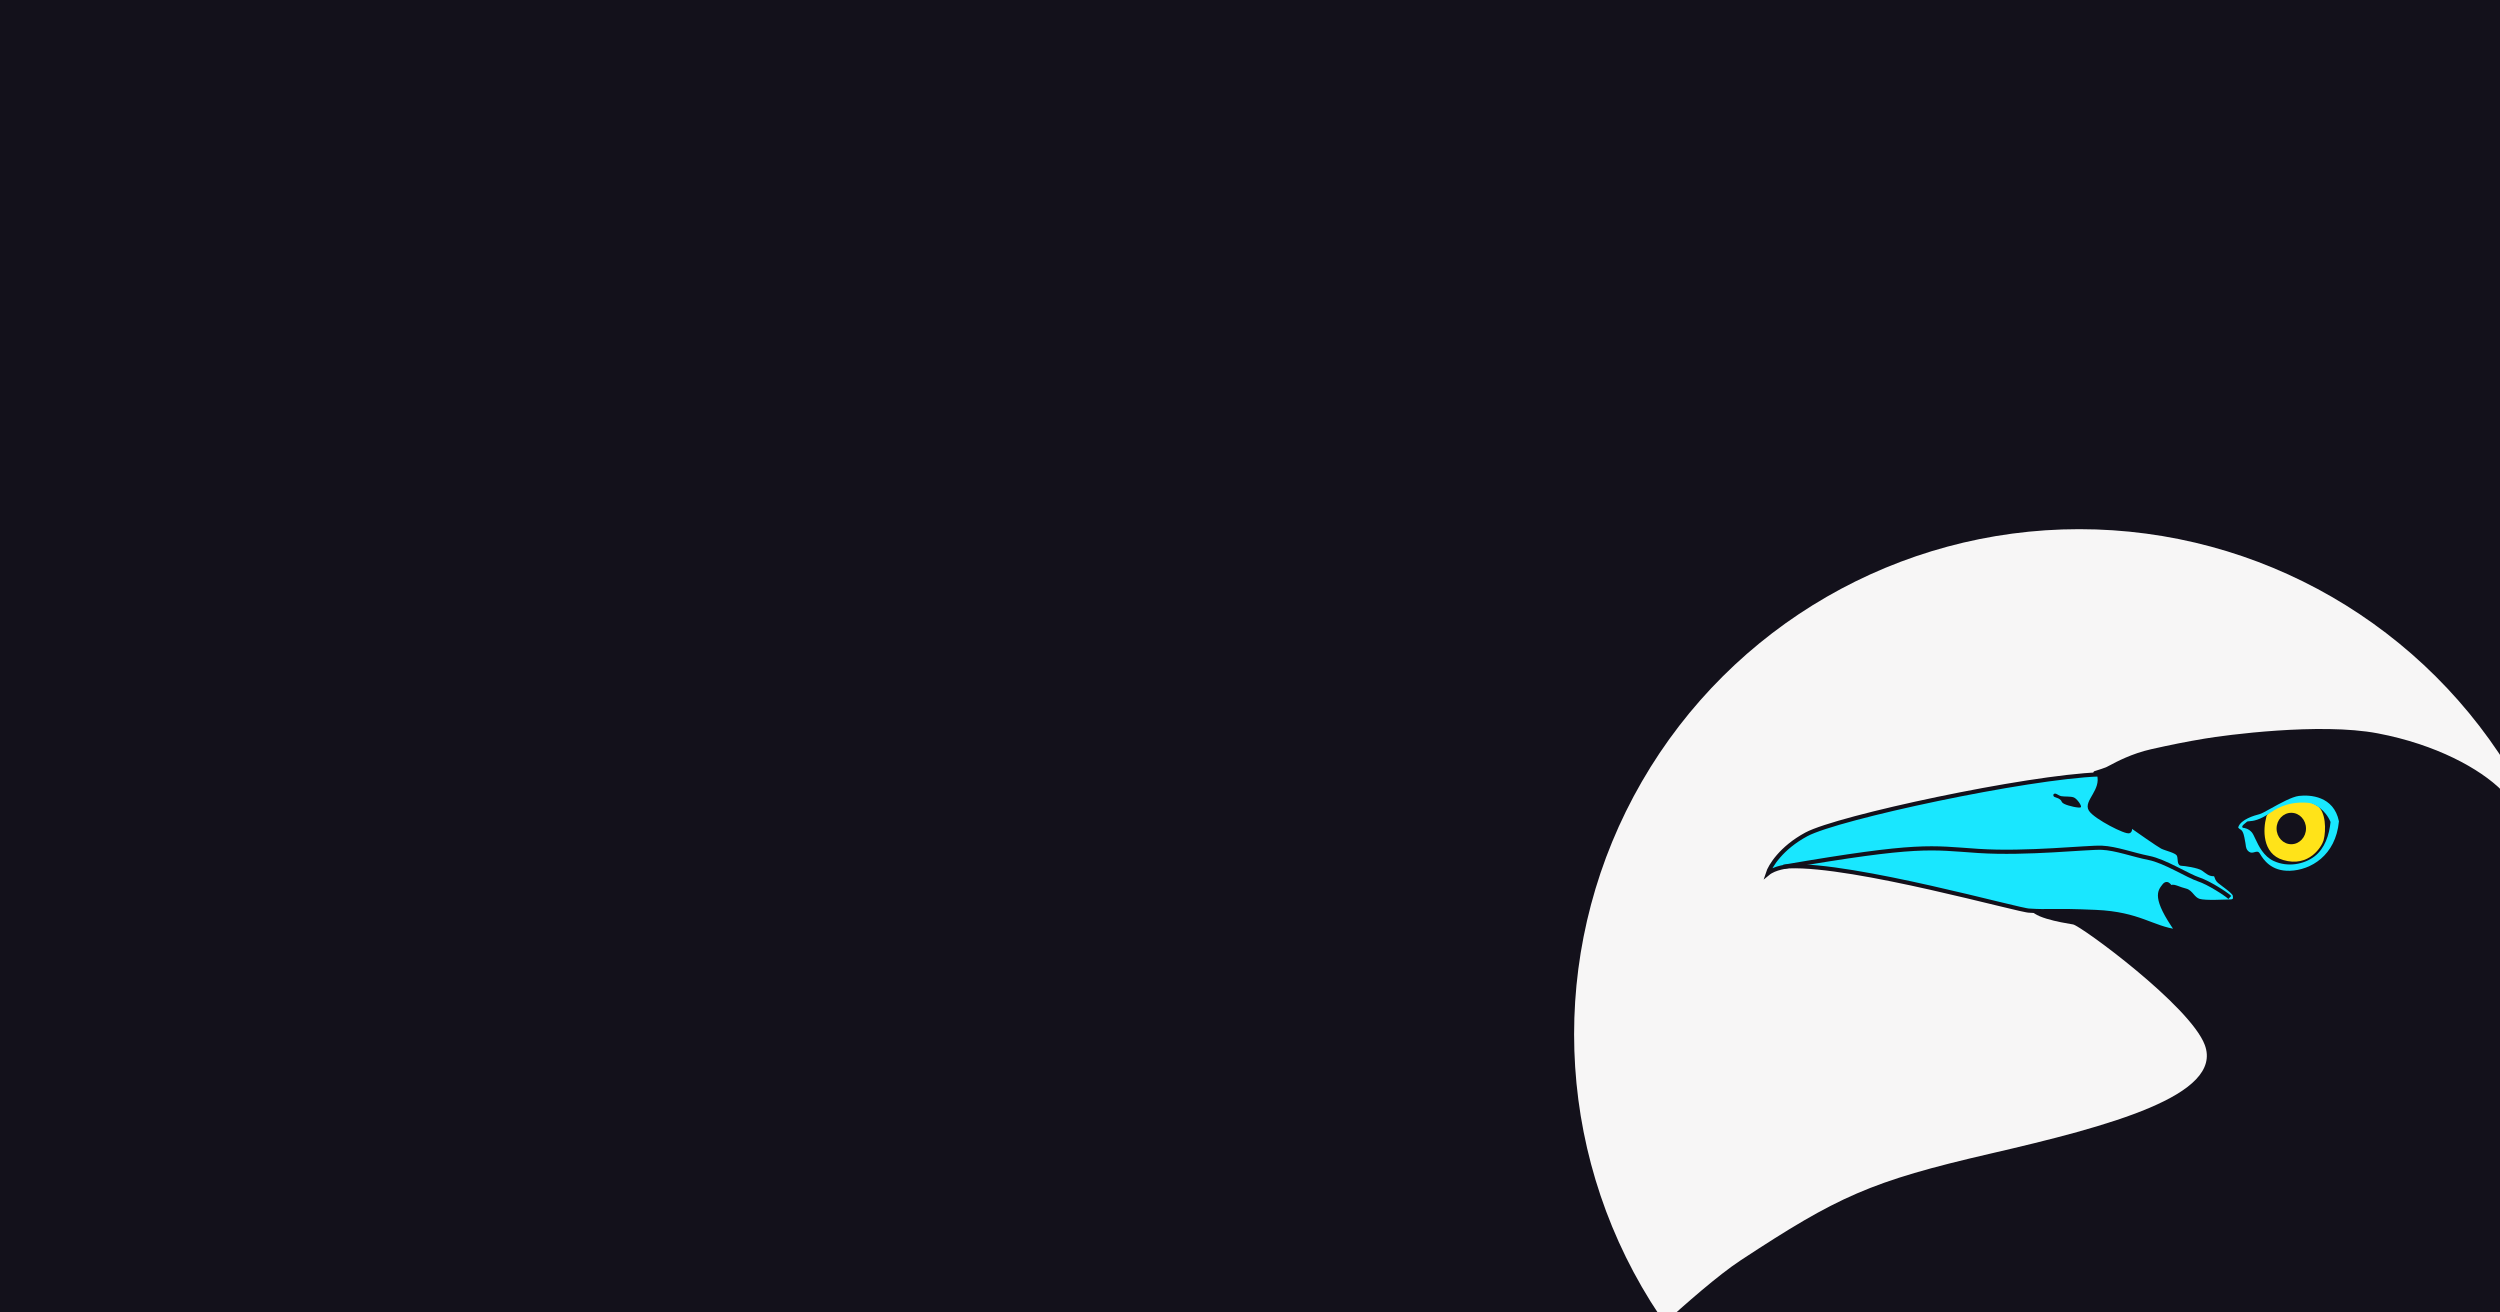 <svg width="1200" height="630" viewBox="0 0 1200 630" fill="none" xmlns="http://www.w3.org/2000/svg">
<rect x="0" y="0" width="1200" height="630" fill="#808080" stroke="none"/>
<g clip-path="url(#clip0_215_292)">
<rect width="1200" height="630" fill="#13111B"/>
<rect x="2" y="-1" width="1200" height="630" fill="#13111B"/>
<ellipse cx="998.026" cy="496.456" rx="242.456" ry="242.456" transform="rotate(-90 998.026 496.456)" fill="#F7F6F6"/>
<path fill-rule="evenodd" clip-rule="evenodd" d="M1228.38 417.907C1237.2 443.09 1242 470.165 1242 498.362C1242 632.685 1133.11 741.577 998.785 741.577C915.474 741.577 841.947 699.689 798.115 635.825C808.637 626.219 824.729 612.044 835.5 604.966C882.126 574.326 897.749 567.062 955.397 553.74C1013.04 540.418 1067.26 525.764 1058.31 501.604C1051.37 482.855 998.792 444.356 995.072 443.73C994.926 443.706 994.758 443.678 994.569 443.646C989.947 442.88 973.135 440.091 974.922 435.279C975.503 433.713 978.842 427.315 983.09 419.172C992.432 401.267 1006.17 374.928 1004.68 372.992C1004.58 372.157 1004.56 370.426 1005.3 370.175C1005.55 370.093 1005.94 369.966 1006.42 369.814C1007.76 369.389 1009.74 368.758 1010.88 368.297C1011.18 368.177 1011.74 367.877 1012.54 367.452C1015.87 365.672 1023.29 361.703 1032.57 359.621C1042.4 357.416 1049.01 356.09 1058.31 354.525C1067.61 352.96 1113.49 346.7 1141.39 352.021C1169.29 357.342 1190.41 368.96 1200.9 379.449C1208.56 387.107 1221 403.568 1228.38 417.907Z" fill="#13111B"/>
<path d="M867.056 400.497C854.952 407.007 849.662 415.728 848.53 419.275C851.927 416.459 858.102 415.833 858.719 415.833C889.903 414.581 970.257 437.384 974.193 437.114C983.378 437.74 985 436.801 1005.99 437.74C1026.99 438.679 1032.86 445.564 1045.21 447.129C1033.47 430.542 1036.87 427.725 1038.72 425.222C1040.58 422.718 1041.49 426.428 1042.42 425.802C1043.35 425.176 1046.2 426.831 1048.98 427.457C1051.76 428.083 1052.45 431.482 1055.54 432.421C1058.63 433.359 1068.05 432.733 1070.52 432.733C1072.99 432.733 1072.99 431.168 1072.69 429.603C1072.38 428.038 1067.13 424.596 1065.28 423.031C1063.42 421.466 1064.35 419.588 1062.5 419.588C1060.64 419.588 1059.72 418.649 1057.56 417.085C1055.4 415.52 1048.29 414.581 1047.06 414.581C1045.82 414.581 1046.75 411.451 1045.52 409.886C1044.28 408.322 1039.65 407.383 1037.8 406.444C1036.31 405.693 1025.86 398.411 1020.82 394.864C1021.64 395.907 1023.04 398.182 1022.05 398.933C1020.82 399.872 1005.99 392.36 1003.52 388.605C1001.05 384.849 1009.7 379.529 1007.54 371.705C972.958 372.957 882.184 392.36 867.056 400.497Z" fill="#19E7FF" stroke="#13111B" stroke-width="2"/>
<path d="M1095.85 412.794C1085.71 409.764 1086.27 397.855 1087.81 392.279C1087.81 391.543 1088.74 390.136 1090.97 388.369C1093.75 386.16 1104.07 381.318 1112.3 386.791C1116.38 389.509 1116.62 398.469 1115.32 403.325C1114.58 406.082 1108.52 416.581 1095.85 412.794Z" fill="#FFE319"/>
<path d="M985.734 382.156C985.491 381.656 985.633 381.324 985.734 381.219C986.646 380.283 987.861 381.844 989.379 382.156C990.898 382.468 993.936 382.156 995.455 382.78C996.974 383.404 999.404 386.836 998.796 387.46C998.189 388.085 992.721 386.836 990.898 385.9C989.076 384.964 989.987 384.652 988.772 383.716C987.557 382.78 986.038 382.78 985.734 382.156Z" fill="#13111B"/>
<path d="M1070.3 430.766C1068.35 428.933 1060.03 423.665 1055.58 422.199C1050.02 420.366 1039.21 413.339 1031.48 411.812C1023.76 410.284 1015.73 407.229 1008.93 406.924C1002.13 406.618 972.785 409.979 949.615 408.451C926.445 406.924 921.81 404.785 856.007 416.089" stroke="#13111B" stroke-width="2"/>
<path fill-rule="evenodd" clip-rule="evenodd" d="M1074.37 397.038C1074.27 397.142 1074.37 397.538 1075.61 398.288C1076.83 399.028 1077.28 401.711 1077.57 403.425C1077.65 403.884 1077.71 404.274 1077.78 404.538C1077.85 404.833 1077.89 405.163 1077.93 405.511C1078.06 406.638 1078.22 407.958 1079.64 408.912C1080.51 409.502 1081.39 409.257 1082.2 409.031C1083.11 408.778 1083.94 408.547 1084.59 409.537C1084.69 409.685 1084.8 409.864 1084.93 410.068C1086.41 412.451 1090.02 418.262 1099.15 417.974C1109.06 417.662 1121.14 410.787 1122.69 394.226C1120.21 382.039 1108.75 381.414 1103.49 382.039C1100.14 382.437 1094.4 385.618 1090.04 388.041C1087.54 389.425 1085.49 390.561 1084.59 390.789C1082.11 391.414 1075.61 393.288 1074.37 397.038ZM1076.54 397.351C1077.36 397.351 1079.39 397.789 1080.88 399.539C1081.4 400.157 1081.93 401.275 1082.56 402.631C1084.18 406.072 1086.52 411.046 1091.41 413.288C1098.22 416.412 1105.97 414.85 1110.92 411.1C1115.88 407.351 1118.05 400.788 1118.66 394.539C1116.19 388.602 1110.92 385.789 1108.75 385.477C1106.58 385.164 1098.22 384.227 1090.17 389.852C1084.48 393.824 1081.42 394.056 1079.78 394.179C1079.1 394.231 1078.67 394.263 1078.4 394.539C1078.16 394.773 1077.87 395.008 1077.58 395.242C1076.71 395.945 1075.84 396.648 1076.54 397.351Z" fill="#19E7FF"/>
<ellipse cx="1099.82" cy="397.685" rx="7.061" ry="7.542" fill="#13111B"/>
</g>
<defs>
<clipPath id="clip0_215_292">
<rect width="1200" height="630" fill="white"/>
</clipPath>
</defs>
</svg>
